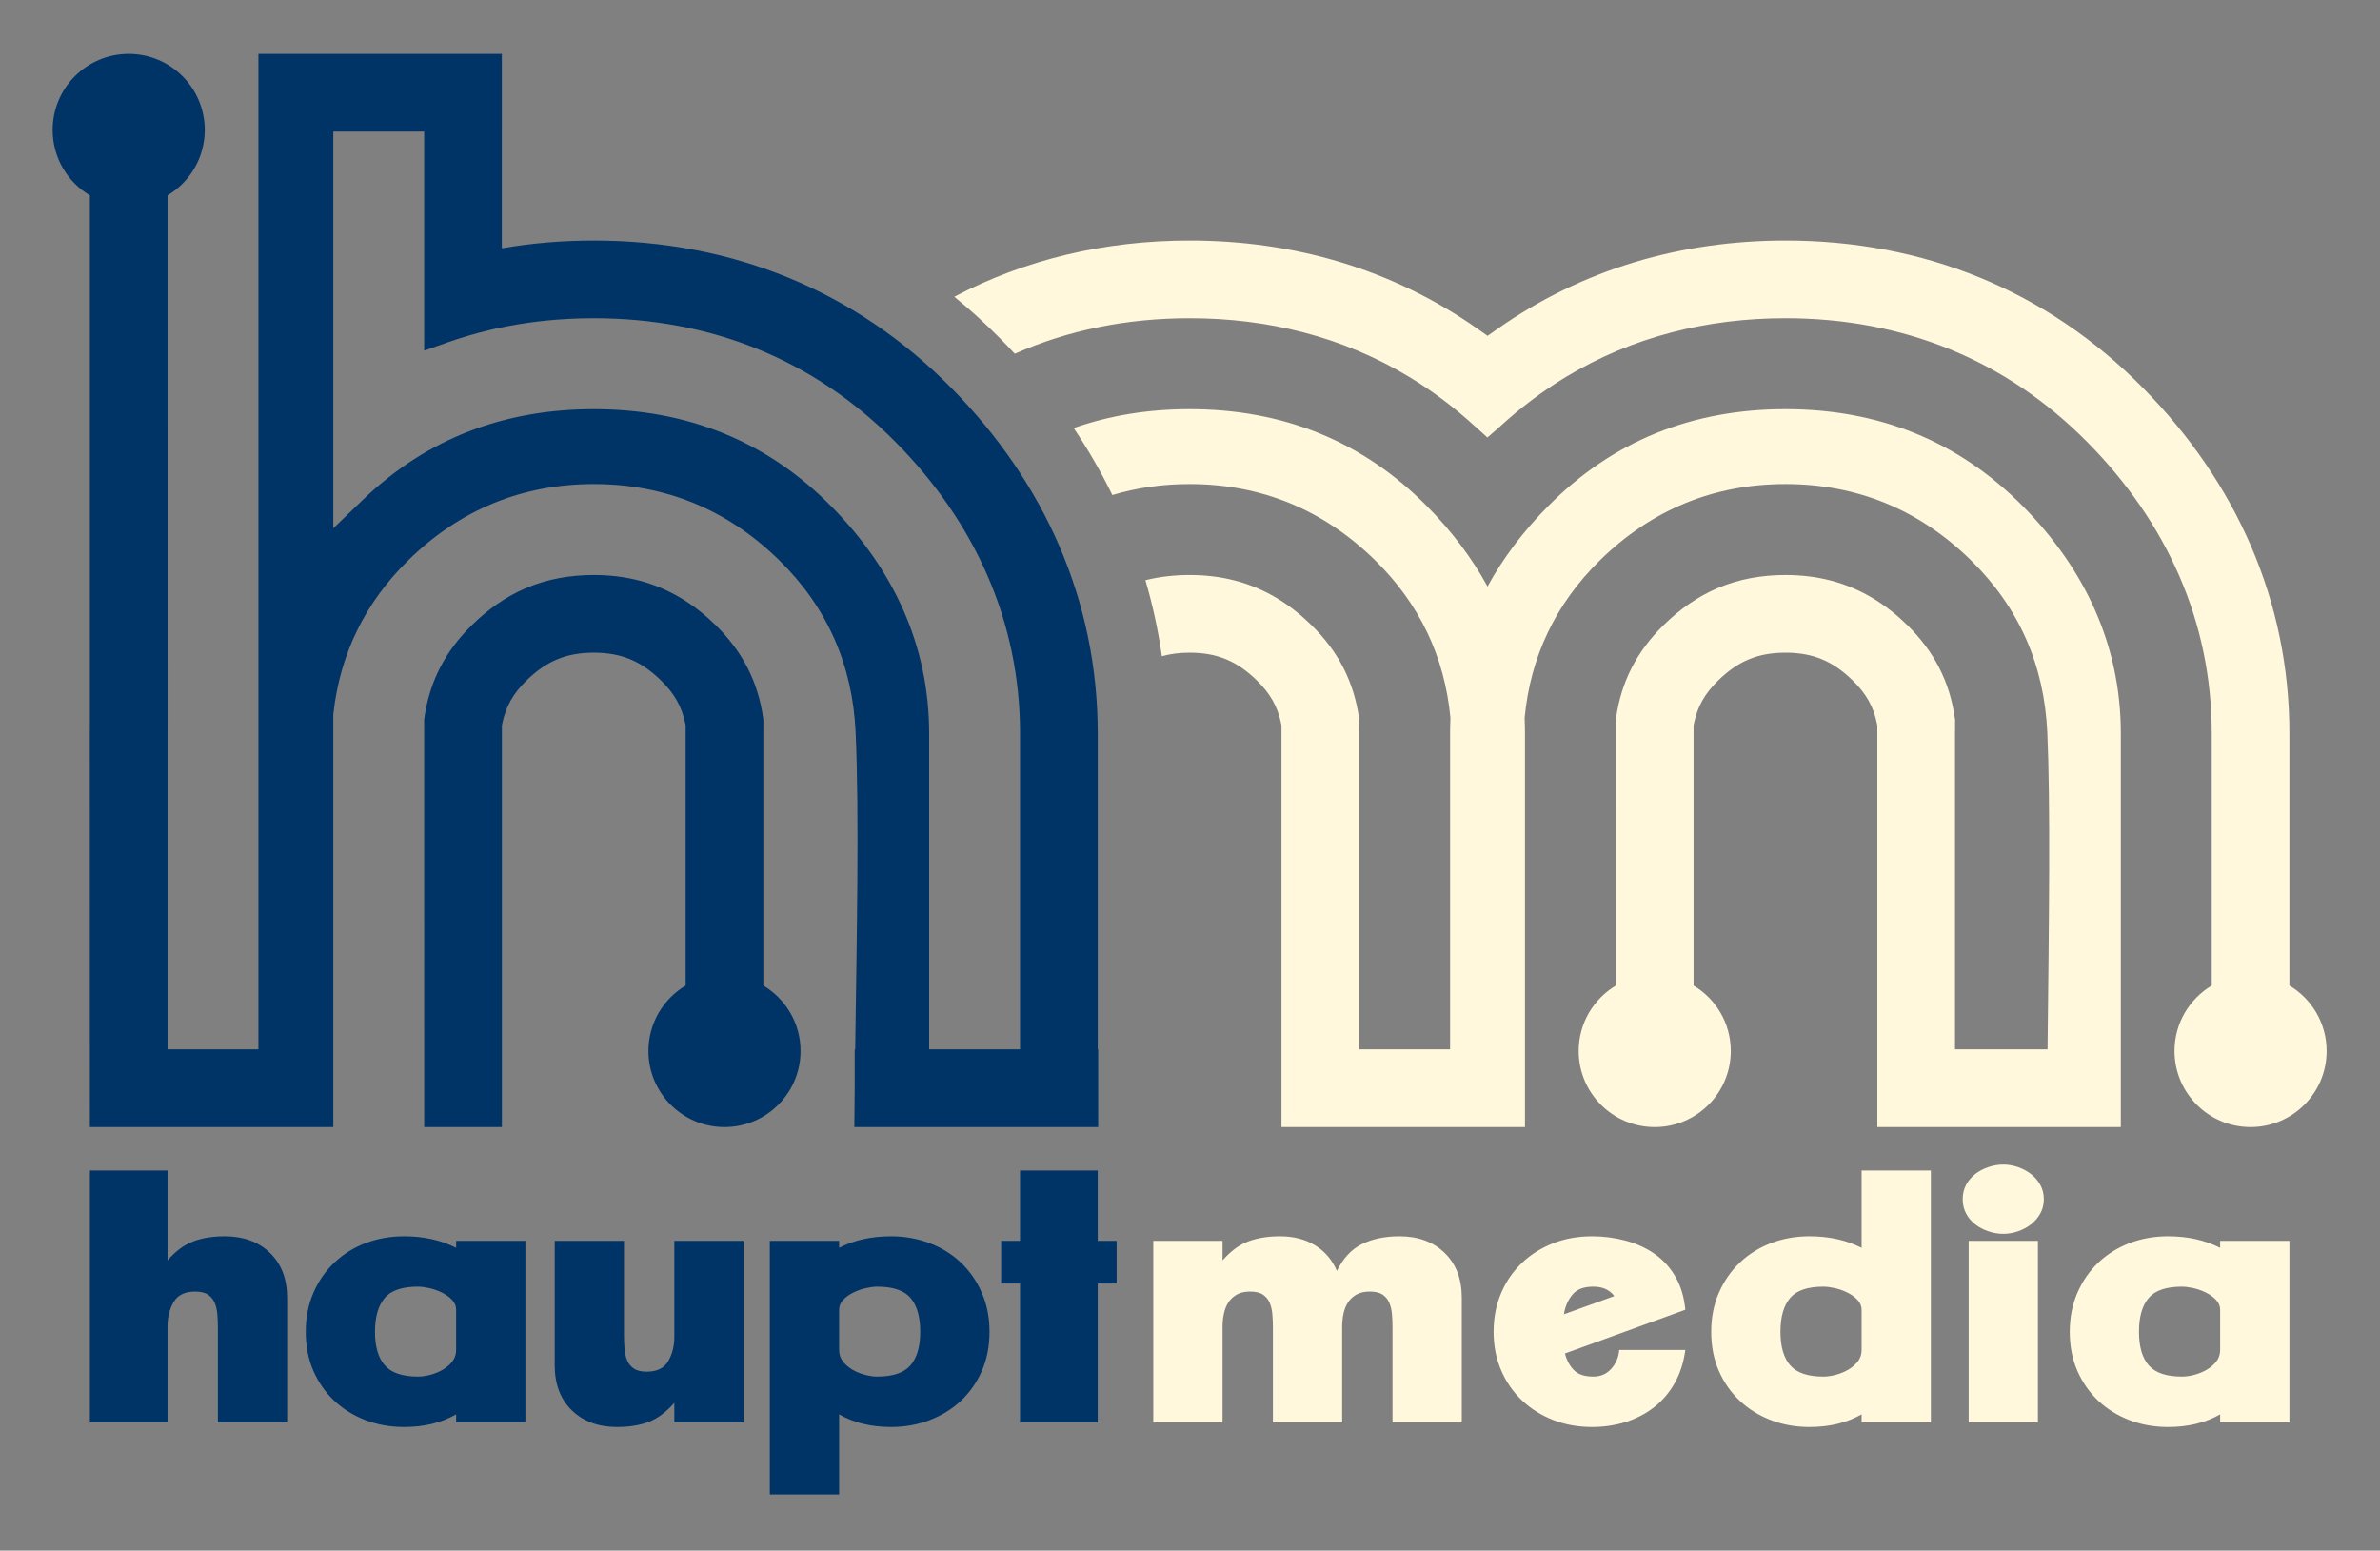 <?xml version="1.0" encoding="UTF-8" standalone="no"?>
<svg
   xmlns:dc="http://purl.org/dc/elements/1.1/"
   xmlns:cc="http://creativecommons.org/ns#"
   xmlns:rdf="http://www.w3.org/1999/02/22-rdf-syntax-ns#"
   xmlns:svg="http://www.w3.org/2000/svg"
   xmlns="http://www.w3.org/2000/svg"
   viewBox="0 0 520 338.75"
   height="338.75"
   width="520"
   xml:space="preserve"
   version="1.1"
   id="svg2"><rect x="0" y="0" width="520" height="338.75" fill="#808080" stroke="none"/><defs
     id="defs6" /><g
     transform="matrix(1.25,0,0,-1.25,0,338.75)"
     id="g10"><g
       transform="scale(0.1,0.1)"
       id="g12"><path
         id="path14"
         style="fill:#FFF8DC;fill-opacity:1;fill-rule:evenodd;stroke:none"
         d="m 2600.05,1685.01 c 27.42,50.17 62.88,96.78 105.16,139.67 114.04,115.6 253.84,170.24 415.59,170.24 161.74,0 301.54,-54.64 415.57,-170.24 107.43,-108.93 170.62,-241.88 170.62,-396.29 l 0,-688.136 c -141.83,0 -283.66,0 -425.49,0 l -0.11,0 0,701.896 -0.57,2.92 c -6.03,30.62 -19.96,53.7 -42.15,75.41 -34.63,33.88 -69.28,48.85 -117.87,48.85 -48.59,0 -83.26,-14.97 -117.88,-48.85 -22.2,-21.71 -36.12,-44.79 -42.15,-75.41 l -0.57,-2.92 0,-454.646 c 38.95,-23.188 65.05,-65.699 65.05,-114.305 0,-73.422 -59.52,-132.945 -132.94,-132.945 -73.42,0 -132.95,59.523 -132.95,132.945 0,48.606 26.09,91.106 65.04,114.305 l -0.04,465.076 0.29,2.1 c 9.05,64.47 36.71,117.29 83.11,162.79 27.59,27.05 58.84,49.6 94.53,64.76 37.74,16.05 77.61,22.86 118.51,22.86 55.55,0 107.06,-12.66 154.65,-41.73 21.21,-12.95 40.65,-28.53 58.39,-45.91 46.52,-45.61 74.18,-98.52 83.14,-163.17 l 0.31,-2.07 0,-12.38 -0.12,-10.87 0,-552.913 161.73,0 c 2.54,224.233 5.1,430.793 -0.4,553.703 -5.23,117.48 -49.45,218.76 -133.55,301.15 -89.82,87.96 -198.29,133.1 -324.15,133.1 -125.86,0 -234.34,-45.14 -324.16,-133.1 -77.94,-76.37 -121.62,-168.94 -131.77,-275.6 0.42,-8.91 0.64,-17.86 0.64,-26.91 l 0,-688.136 -0.1,0 c -141.83,0 -283.67,0 -425.5,0 l 0,701.896 -0.56,2.92 c -6.04,30.62 -19.96,53.7 -42.14,75.41 -34.63,33.88 -69.3,48.85 -117.89,48.85 -17.82,0 -33.75,-2.03 -48.49,-6.24 -6.41,45.34 -16.06,89.69 -28.76,132.93 25.14,6.26 50.99,9.07 77.25,9.07 55.55,0 107.06,-12.66 154.66,-41.73 21.21,-12.95 40.65,-28.53 58.38,-45.91 46.52,-45.61 74.19,-98.52 83.17,-163.17 l 0.28,-2.07 0,-12.38 -0.1,-10.87 0,-552.913 158.9,0 0,552.343 c 0,9.05 0.22,18 0.64,26.91 -10.15,106.66 -53.82,199.23 -131.77,275.6 -89.82,87.96 -198.3,133.1 -324.16,133.1 -47.5,0 -92.54,-6.44 -135.03,-19.18 -19.7,40.34 -42.28,79.39 -67.57,117.06 62.96,22.21 130.62,33.04 202.6,33.04 161.75,0 301.55,-54.64 415.58,-170.24 42.3,-42.89 77.75,-89.5 105.15,-139.67 z M 4001.67,987.504 c 38.95,-23.188 65.06,-65.699 65.06,-114.305 0,-73.422 -59.53,-132.945 -132.95,-132.945 -73.41,0 -132.95,59.523 -132.95,132.945 0,48.606 26.11,91.117 65.06,114.305 l 0,440.886 c 0,196.31 -79.55,369.06 -216.39,507.86 -143.86,145.94 -324.44,217.58 -528.7,217.58 -136.22,0 -266.94,-31.97 -383.92,-102.72 -41.34,-25.01 -79.96,-54.34 -115.59,-86.97 -0.36,-0.35 -0.74,-0.68 -1.12,-1.02 l -20.29,-17.74 -19.4,17.49 c -0.86,0.69 -1.43,1.19 -1.73,1.51 -35.62,32.62 -73.98,61.74 -115.31,86.73 -116.98,70.76 -247.72,102.72 -383.92,102.72 -109.39,0 -211.97,-20.56 -305.78,-62.06 -7.83,8.47 -15.83,16.82 -23.97,25.1 -26.25,26.62 -53.52,51.45 -81.72,74.51 124.34,65.41 263.09,98.24 411.47,98.24 181.86,0 353.95,-49.53 503.28,-154.38 l 17.37,-12.2 17.35,12.19 c 149.32,104.9 321.42,154.39 503.28,154.39 240.61,0 456,-86.23 625.38,-258.04 161.93,-164.28 255.49,-371.1 255.49,-603.19 l 0,-440.886" /><path
         id="path16"
         style="fill:#003366;fill-opacity:1;fill-rule:evenodd;stroke:none"
         d="m 877.133,2276.08 c 52.976,9.15 106.75,13.53 160.717,13.53 240.61,0 456.01,-86.23 625.39,-258.04 161.92,-164.27 255.49,-371.1 255.49,-603.17 l 0,-552.349 0.72,0 0,-135.801 -426.15,0 c 0.14,23.629 0.37,48.168 0.66,73.371 l 0,62.43 0.81,0 c 2.68,192.649 7.17,410.449 0.79,553.709 -5.24,117.46 -49.45,218.74 -133.56,301.13 -89.81,87.97 -198.29,133.11 -324.15,133.11 -125.858,0 -234.315,-45.14 -324.166,-133.11 -75.086,-73.52 -119.258,-163.21 -130.918,-267.72 l -0.2,-1.69 0,-721.23 -425.484,0 -0.105,688.42 0.105,12.06 0,927.81 c -38.969,23.18 -65.074,65.7 -65.074,114.32 0,73.42 59.535,132.95 132.949,132.95 73.418,0 132.945,-59.53 132.945,-132.95 0,-48.62 -26.121,-91.14 -65.093,-114.32 l 0.054,-928.73 -0.054,-5.01 0,-558.749 158.859,0 0,1739.769 425.48,0 0,-135.8 -0.015,0 0,-203.94 z m 905.817,-1400.029 0,552.349 c 0,196.3 -79.55,369.06 -216.4,507.85 -143.85,145.94 -324.43,217.58 -528.7,217.58 -58.811,0 -117.319,-5.99 -174.428,-18.82 l -9.563,-2.3 c -24.343,-5.85 -48.367,-12.94 -71.964,-21.26 l -40.493,-14.31 0.012,382.88 -158.848,0 0,-693.31 51.383,49.5 c 112.442,108.31 248.547,158.71 403.901,158.71 161.75,0 301.54,-54.63 415.58,-170.25 107.44,-108.92 170.61,-241.87 170.61,-396.27 l 0,-552.349 158.91,0 z m -448.72,111.453 c 38.95,-23.184 65.06,-65.699 65.06,-114.309 0,-73.418 -59.53,-132.945 -132.95,-132.945 -73.42,0 -132.95,59.527 -132.95,132.945 0,48.61 26.11,91.125 65.06,114.309 l 0,454.636 -0.57,2.93 c -6.04,30.62 -19.96,53.7 -42.15,75.4 -34.63,33.88 -69.29,48.86 -117.88,48.86 -48.584,0 -83.248,-14.98 -117.873,-48.86 -22.196,-21.7 -36.118,-44.78 -42.145,-75.4 l -0.574,-2.93 0,-701.89 -135.785,0 -0.051,712.34 0.289,2.09 c 9.039,64.46 36.703,117.28 83.102,162.78 27.593,27.06 58.847,49.61 94.535,64.78 37.73,16.04 77.617,22.85 118.502,22.85 55.55,0 107.06,-12.66 154.66,-41.73 21.21,-12.95 40.66,-28.52 58.38,-45.91 46.52,-45.61 74.19,-98.52 83.16,-163.16 l 0.29,-2.08 0,-12.38 -0.11,-10.87 0,-441.456" /><path
         id="path18"
         style="fill:#FFF8DC;fill-opacity:1;fill-rule:evenodd;stroke:none"
         d="m 2433.99,224.063 0,166.312 c 0,7.332 -0.29,14.813 -0.91,22.336 -0.57,7.523 -2.11,14.234 -4.6,20.18 -2.39,5.89 -6.28,10.683 -11.6,14.328 -5.27,3.691 -12.84,5.511 -22.62,5.511 -9.35,0 -17.11,-1.726 -23.24,-5.175 -6.09,-3.453 -10.98,-7.957 -14.67,-13.469 -3.64,-5.512 -6.33,-12.031 -7.96,-19.555 -1.63,-7.523 -2.44,-15.191 -2.44,-22.91 l 0,-167.558 -121.02,0 0,166.312 c 0,7.332 -0.34,14.813 -0.96,22.336 -0.58,7.523 -2.11,14.234 -4.55,20.18 -2.45,5.89 -6.33,10.683 -11.65,14.328 -5.27,3.691 -12.84,5.511 -22.62,5.511 -9.35,0 -17.11,-1.726 -23.2,-5.175 -6.13,-3.453 -11.02,-7.957 -14.71,-13.469 -3.65,-5.512 -6.28,-12.031 -7.91,-19.555 -1.63,-7.523 -2.44,-15.191 -2.44,-22.91 l 0,-167.558 -121.07,0 0,317.335 121.07,0 0,-34.222 c 14.23,16.297 29.33,27.414 45.19,33.312 15.92,5.895 34.27,8.867 55.07,8.867 24.01,0 44.62,-5.324 61.73,-15.914 17.11,-10.593 29.76,-25.449 37.91,-44.621 11.03,22.43 25.69,38.102 44,47.067 18.36,8.961 40.17,13.468 65.47,13.468 32.6,0 58.86,-9.683 78.85,-29.046 19.98,-19.364 29.95,-45.532 29.95,-78.555 l 0,-217.691 -121.07,0 z m 387.65,220.761 c -8.15,10.977 -20.37,16.485 -36.67,16.485 -16.34,0 -28.23,-4.36 -35.8,-13.133 -7.53,-8.77 -12.51,-19.266 -14.96,-31.488 0,-1.629 -0.19,-2.875 -0.62,-3.688 l 88.05,31.824 z m 124.13,-94.183 c -2.88,-21.614 -8.96,-40.739 -18.36,-57.461 -9.39,-16.731 -21.28,-30.774 -35.75,-42.18 -14.48,-11.406 -31.01,-20.082 -49.56,-26.027 -18.55,-5.891 -38.39,-8.868 -59.57,-8.868 -24.49,0 -47.12,4.125 -67.87,12.274 -20.8,8.144 -38.92,19.555 -54.45,34.219 -15.48,14.668 -27.6,32.207 -36.37,52.578 -8.77,20.367 -13.14,42.801 -13.14,67.242 0,24.492 4.37,46.973 13.14,67.582 8.77,20.559 20.89,38.195 36.37,52.863 15.53,14.715 33.65,26.121 54.45,34.266 20.75,8.152 43.38,12.226 67.87,12.226 20.37,0 40.02,-2.542 59,-7.621 18.93,-5.129 35.85,-12.847 50.75,-23.246 14.86,-10.402 26.99,-23.773 36.38,-40.07 9.35,-16.293 15.05,-35.465 17.11,-57.465 l -210.36,-76.445 c 2.88,-11.406 7.96,-20.992 15.29,-28.711 7.34,-7.762 18.79,-11.645 34.27,-11.645 13.04,0 23.63,4.7 31.78,14.09 8.14,9.348 12.65,20.18 13.47,32.399 l 115.55,0 z m 308.13,70.312 c 0,6.52 -2.44,12.32 -7.33,17.445 -4.89,5.082 -10.88,9.348 -18.02,12.844 -7.14,3.453 -14.48,5.992 -22,7.625 -7.57,1.629 -14,2.442 -19.27,2.442 -27.75,0 -47.21,-6.614 -58.42,-19.891 -11.17,-13.227 -16.78,-32.879 -16.78,-59 0,-26.074 5.71,-45.625 17.11,-58.664 11.41,-13.082 30.77,-19.602 58.09,-19.602 6.52,0 13.66,1.055 21.38,3.071 7.76,2.058 15,4.98 21.71,8.867 6.71,3.879 12.32,8.672 16.82,14.375 4.46,5.703 6.71,12.414 6.71,20.176 l 0,70.312 z m 0,-196.89 0,14.093 c -25.69,-14.668 -56.02,-22.051 -91.11,-22.051 -24.01,0 -46.44,3.981 -67.24,11.938 -20.8,7.953 -38.92,19.172 -54.4,33.645 -15.48,14.472 -27.75,31.875 -36.72,52.292 -8.96,20.368 -13.41,43.184 -13.41,68.438 0,24.879 4.45,47.594 13.41,68.203 8.97,20.563 21.24,38.199 36.72,52.863 15.48,14.668 33.6,25.981 54.4,33.934 20.8,7.957 43.23,11.937 67.24,11.937 34.27,0 64.6,-6.71 91.11,-20.179 l 0,135.109 121.07,0 0,-440.222 -121.07,0 z m 187.12,0 0,317.335 121.06,0 0,-317.335 -121.06,0 z m 131.41,390.089 c 0,-9.343 -2.11,-17.828 -6.42,-25.355 -4.26,-7.57 -9.78,-13.848 -16.49,-18.977 -6.71,-5.082 -14.28,-9.058 -22.62,-11.886 -8.34,-2.875 -16.82,-4.313 -25.35,-4.313 -8.58,0 -17.16,1.438 -25.69,4.313 -8.58,2.828 -16.2,6.804 -22.91,11.886 -6.76,5.129 -12.13,11.407 -16.25,18.977 -4.07,7.527 -6.09,16.012 -6.09,25.355 0,9.395 2.02,17.828 6.09,25.403 4.12,7.523 9.49,13.851 16.25,18.933 6.71,5.078 14.33,9.055 22.91,11.934 8.53,2.824 17.11,4.266 25.69,4.266 8.53,0 17.01,-1.442 25.35,-4.266 8.34,-2.879 15.91,-6.856 22.62,-11.934 6.71,-5.082 12.23,-11.41 16.49,-18.933 4.31,-7.575 6.42,-16.008 6.42,-25.403 z m 308.18,-193.199 c 0,6.52 -2.44,12.32 -7.33,17.445 -4.89,5.082 -10.93,9.348 -18.02,12.844 -7.14,3.453 -14.48,5.992 -22.05,7.625 -7.53,1.629 -13.94,2.442 -19.26,2.442 -27.71,0 -47.17,-6.614 -58.38,-19.891 -11.22,-13.227 -16.83,-32.879 -16.83,-59 0,-26.074 5.71,-45.625 17.12,-58.664 11.45,-13.082 30.81,-19.602 58.09,-19.602 6.51,0 13.66,1.055 21.42,3.071 7.76,2.058 14.95,4.98 21.71,8.867 6.71,3.879 12.32,8.672 16.82,14.375 4.46,5.703 6.71,12.414 6.71,20.176 l 0,70.312 z m 0,-196.89 0,14.093 c -25.69,-14.668 -56.07,-22.051 -91.11,-22.051 -24.06,0 -46.44,3.981 -67.24,11.938 -20.8,7.953 -38.92,19.172 -54.45,33.645 -15.48,14.472 -27.7,31.875 -36.67,52.292 -8.96,20.368 -13.42,43.184 -13.42,68.438 0,24.879 4.46,47.594 13.42,68.203 8.97,20.563 21.19,38.199 36.67,52.863 15.53,14.668 33.65,25.981 54.45,33.934 20.8,7.957 43.18,11.937 67.24,11.937 34.22,0 64.61,-6.71 91.11,-20.179 l 0,12.222 121.07,0 0,-317.335 -121.07,0" /><path
         id="path20"
         style="fill:#003366;fill-opacity:1;fill-rule:evenodd;stroke:none"
         d="m 380.844,224.063 0,166.312 c 0,7.332 -0.289,14.813 -0.914,22.336 -0.621,7.523 -2.11,14.234 -4.602,20.18 -2.394,5.89 -6.328,10.683 -11.598,14.328 -5.32,3.691 -12.843,5.511 -22.621,5.511 -17.976,0 -30.484,-6.085 -37.625,-18.308 -7.14,-12.223 -10.687,-26.508 -10.687,-42.801 l 0,-167.558 -135.684,0 0,440.222 135.684,0 0,-157.109 c 14.281,16.297 29.234,27.414 44.957,33.312 15.672,5.895 34.125,8.867 55.309,8.867 32.593,0 58.902,-9.683 78.89,-29.046 19.938,-19.364 29.953,-45.532 29.953,-78.555 l 0,-217.691 -121.062,0 z m 416.449,196.89 c 0,6.52 -2.398,12.32 -7.289,17.445 -4.84,5.082 -10.973,9.395 -18.07,12.844 -7.043,3.453 -14.473,5.992 -22.047,7.625 -7.379,1.582 -13.899,2.442 -19.219,2.442 -27.746,0 -47.258,-6.614 -58.375,-19.891 -11.117,-13.227 -16.871,-32.879 -16.871,-59 0,-26.074 5.801,-45.625 17.207,-58.664 11.453,-13.035 30.769,-19.602 58.039,-19.602 6.566,0 13.758,1.055 21.426,3.071 7.715,2.011 15.047,5.031 21.711,8.867 6.664,3.879 12.367,8.672 16.773,14.375 4.41,5.703 6.715,12.414 6.715,20.176 l 0,70.312 z m 0,-196.89 0,14.093 c -25.645,-14.668 -55.984,-22.051 -91.066,-22.051 -24.063,0 -46.539,3.981 -67.293,11.938 -20.754,7.953 -38.965,19.172 -54.399,33.645 -15.387,14.425 -27.703,31.875 -36.664,52.292 -8.965,20.321 -13.418,43.184 -13.418,68.438 0,24.879 4.406,47.594 13.418,68.203 8.914,20.563 21.184,38.199 36.664,52.863 15.434,14.668 33.645,26.028 54.399,33.934 20.8,7.91 43.23,11.937 67.293,11.937 34.265,0 64.605,-6.71 91.066,-20.179 l 0,12.222 121.062,0 0,-317.335 -121.062,0 z m 381.367,0 0,34.269 c -14.24,-16.293 -29.24,-27.461 -44.91,-33.359 -15.68,-5.942 -34.13,-8.868 -55.36,-8.868 -32.59,0 -58.91,9.735 -78.843,29.047 -19.938,19.364 -29.953,45.578 -29.953,78.602 l 0,217.644 121.066,0 0,-166.312 c 0,-7.332 0.34,-14.762 0.91,-22.285 0.57,-7.574 2.16,-14.281 4.55,-20.18 2.45,-5.941 6.38,-10.734 11.65,-14.379 5.27,-3.64 12.84,-5.512 22.62,-5.512 17.93,0 30.43,6.137 37.57,18.36 7.15,12.219 10.7,26.504 10.7,42.801 l 0,167.507 121.11,0 0,-317.335 -121.11,0 z m 429.82,158.355 c 0,26.121 -5.61,45.773 -16.78,59 -11.16,13.23 -30.63,19.891 -58.42,19.891 -5.28,0 -11.7,-0.813 -19.27,-2.442 -7.47,-1.633 -14.86,-4.172 -22,-7.625 -7.14,-3.398 -13.13,-7.762 -18.02,-12.844 -4.89,-5.125 -7.29,-10.925 -7.29,-17.445 l 0,-70.312 c 0,-7.762 2.26,-14.473 6.71,-20.176 4.46,-5.703 10.12,-10.496 16.78,-14.375 6.71,-3.887 13.99,-6.856 21.71,-8.867 7.72,-2.016 14.86,-3.071 21.38,-3.071 27.32,0 46.73,6.567 58.09,19.602 11.35,13.039 17.11,32.59 17.11,58.664 z m 121.06,0 c 0,-25.254 -4.45,-48.117 -13.42,-68.438 -8.96,-20.417 -21.23,-37.82 -36.71,-52.292 -15.48,-14.473 -33.74,-25.692 -54.69,-33.645 -20.94,-7.957 -43.32,-11.938 -67,-11.938 -35.04,0 -65.37,7.383 -91.02,22.051 l 0,-140 -121.11,0 0,443.242 121.11,0 0,-12.222 c 26.03,13.469 56.42,20.179 91.02,20.179 23.68,0 46.06,-4.027 67,-11.937 20.95,-7.906 39.26,-19.266 54.69,-33.934 15.53,-14.664 27.75,-32.3 36.71,-52.863 9.01,-20.609 13.42,-43.324 13.42,-68.203 z m 189.17,84.402 0,-242.757 -135.78,0 0,242.757 -33.02,0 0,74.578 33.02,0 0,122.887 135.78,0 0,-122.887 33.03,0 0,-74.578 -33.03,0" /></g></g></svg>